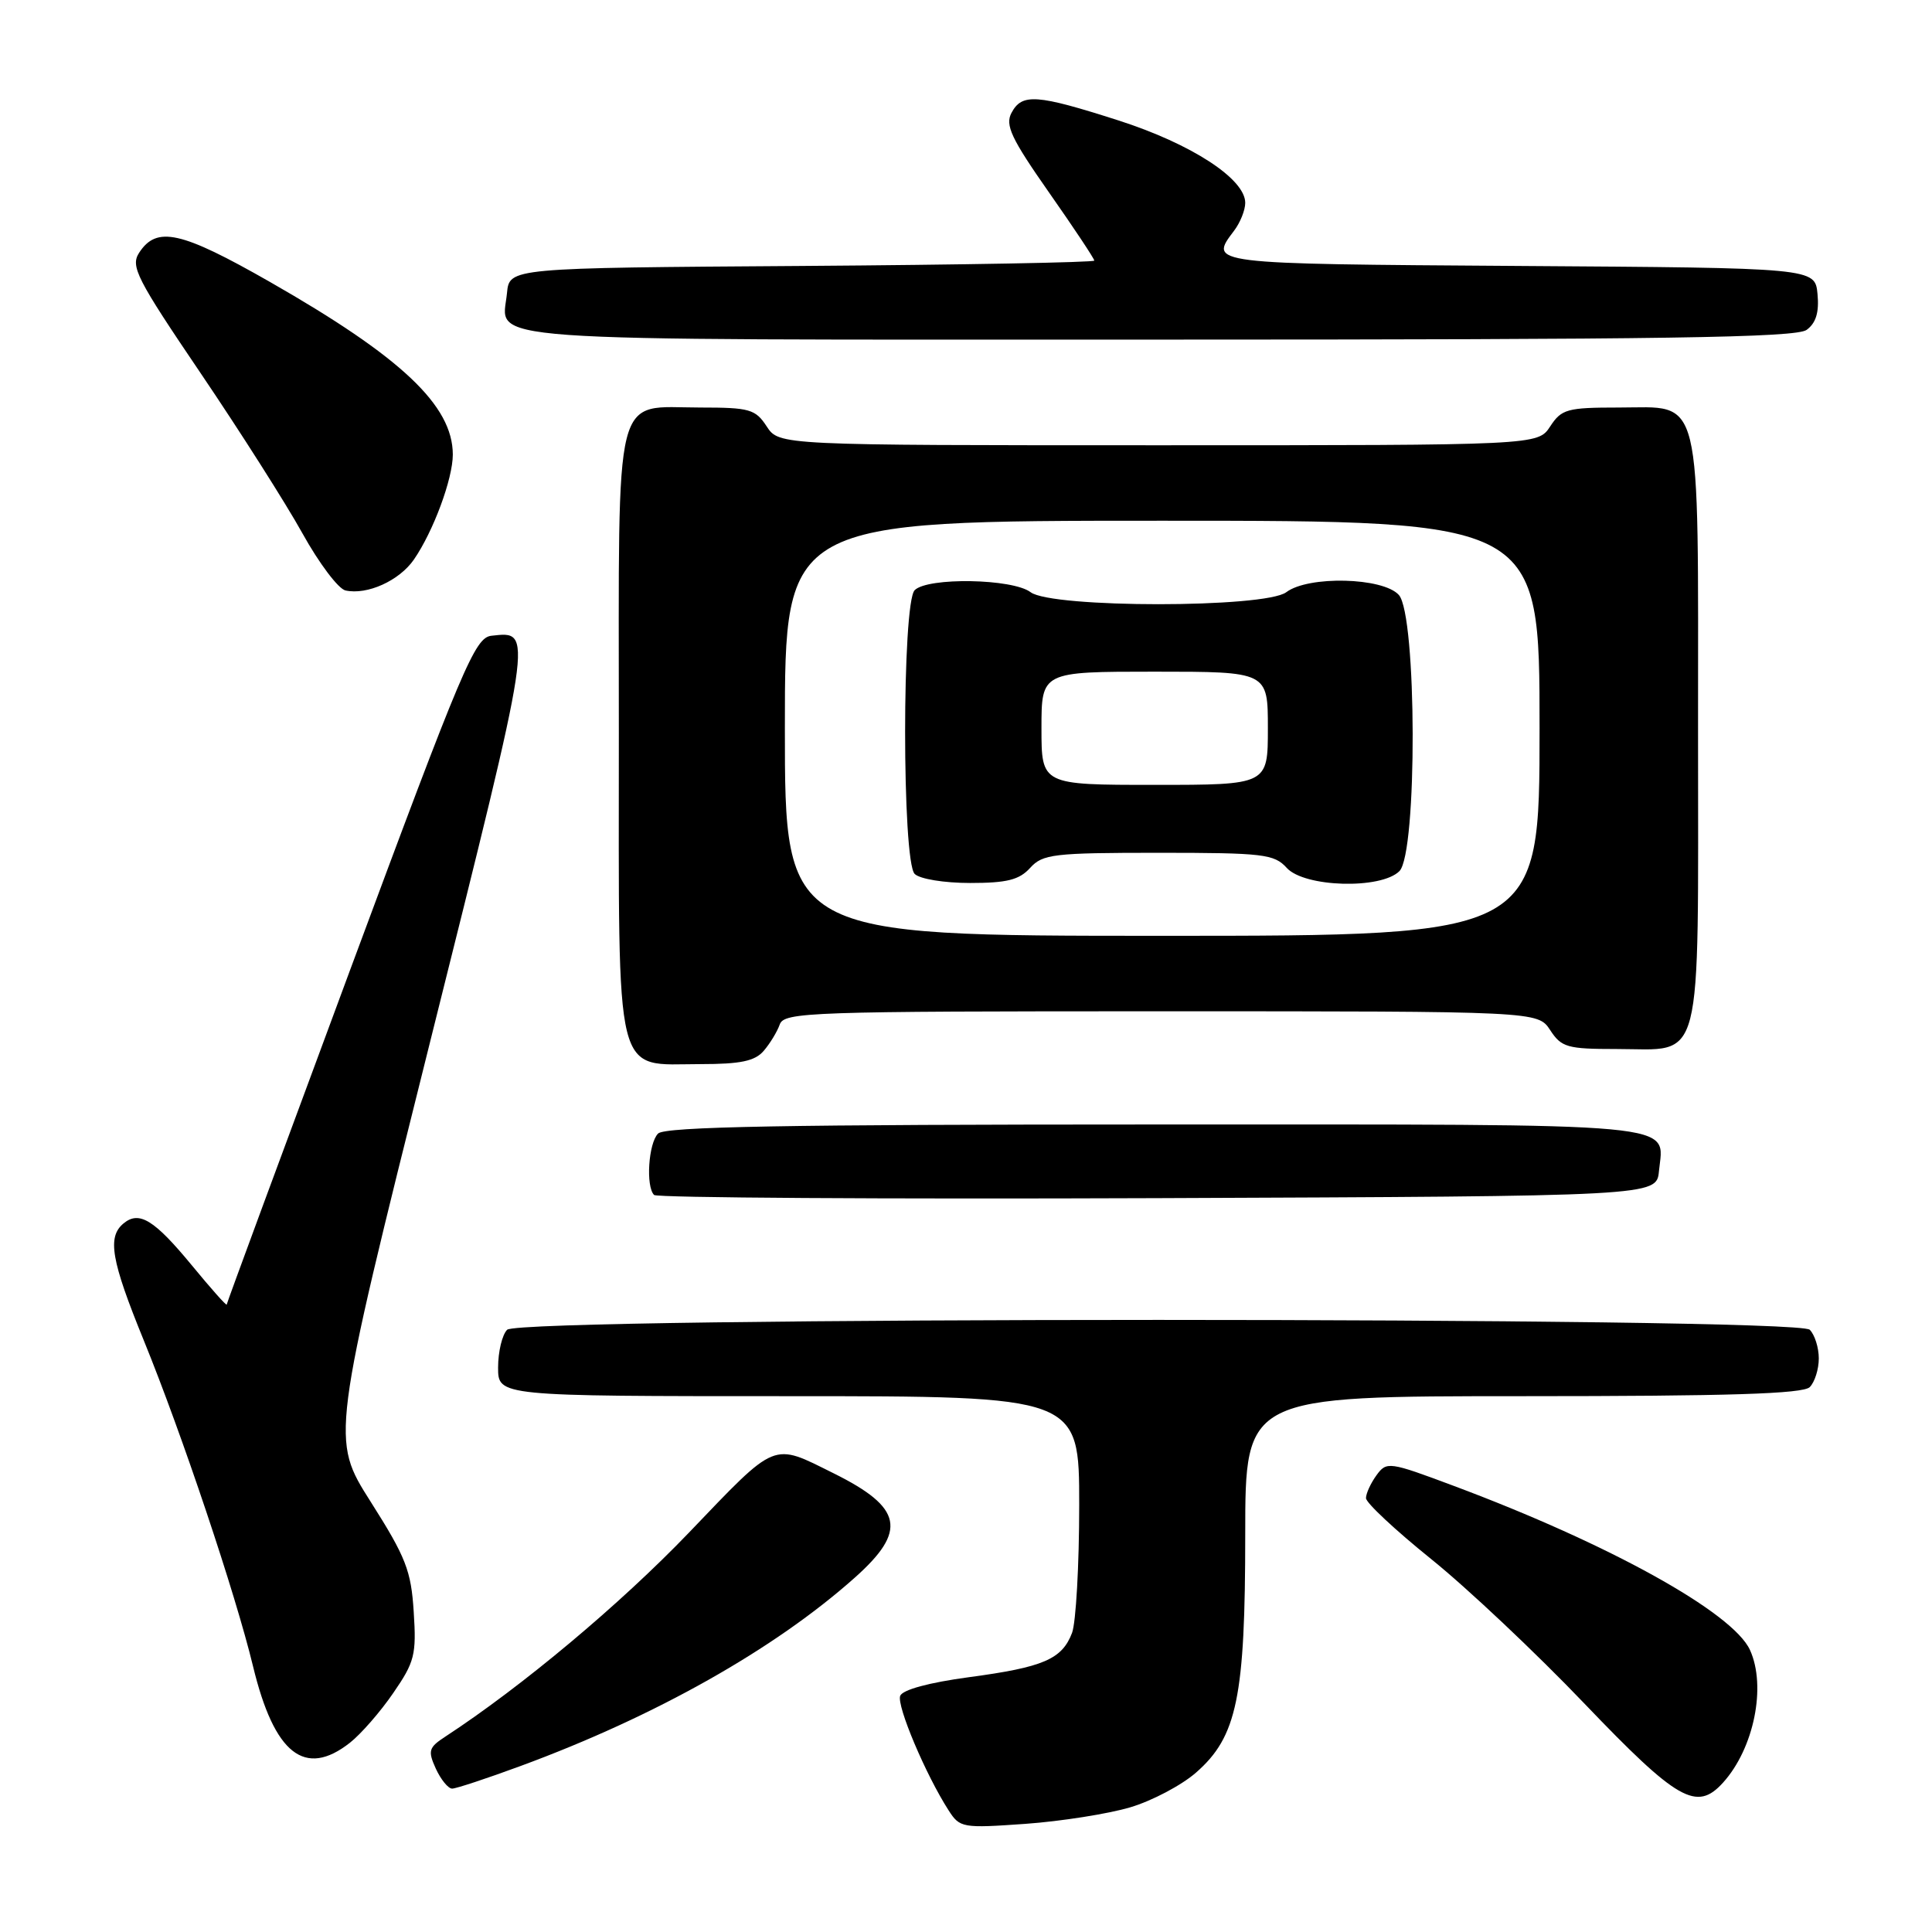 <?xml version="1.0" encoding="UTF-8" standalone="no"?>
<!DOCTYPE svg PUBLIC "-//W3C//DTD SVG 1.1//EN" "http://www.w3.org/Graphics/SVG/1.1/DTD/svg11.dtd" >
<svg xmlns="http://www.w3.org/2000/svg" xmlns:xlink="http://www.w3.org/1999/xlink" version="1.1" viewBox="0 0 256 256">
 <g >
 <path fill="currentColor"
d=" M 149.76 239.48 C 152.66 238.62 156.59 236.54 158.50 234.86 C 163.92 230.11 165.00 224.87 165.00 203.32 C 165.00 185.00 165.00 185.00 201.80 185.00 C 229.09 185.00 238.91 184.69 239.80 183.80 C 240.46 183.14 241.00 181.43 241.00 180.00 C 241.00 178.57 240.46 176.86 239.80 176.20 C 238.06 174.46 68.94 174.46 67.20 176.20 C 66.54 176.86 66.00 179.11 66.00 181.20 C 66.00 185.00 66.00 185.00 104.50 185.00 C 143.00 185.00 143.00 185.00 143.00 199.43 C 143.00 207.37 142.57 215.00 142.05 216.37 C 140.72 219.86 138.25 220.92 128.37 222.24 C 123.10 222.95 119.59 223.90 119.28 224.71 C 118.79 226.00 122.66 235.17 125.70 239.89 C 127.18 242.20 127.54 242.26 135.87 241.67 C 140.61 241.33 146.87 240.34 149.76 239.48 Z  M 228.31 236.21 C 232.41 231.68 234.08 223.46 231.88 218.63 C 229.61 213.66 213.22 204.58 192.64 196.89 C 184.04 193.67 183.74 193.63 182.39 195.48 C 181.63 196.53 181.00 197.89 181.00 198.51 C 181.00 199.13 184.88 202.75 189.62 206.57 C 194.36 210.38 203.52 219.01 209.96 225.75 C 222.29 238.63 224.82 240.07 228.31 236.21 Z  M 68.99 234.00 C 86.83 227.43 102.62 218.53 113.25 209.06 C 120.24 202.84 119.63 199.78 110.50 195.24 C 102.24 191.14 103.05 190.81 91.27 203.10 C 82.17 212.58 69.18 223.46 59.01 230.11 C 56.80 231.55 56.67 231.98 57.75 234.36 C 58.42 235.81 59.39 237.00 59.91 237.00 C 60.43 237.00 64.52 235.65 68.99 234.00 Z  M 46.37 230.92 C 47.82 229.78 50.41 226.82 52.11 224.33 C 54.94 220.23 55.19 219.25 54.82 213.59 C 54.48 208.12 53.78 206.34 49.13 199.01 C 43.83 190.67 43.83 190.67 56.96 138.17 C 70.80 82.81 70.68 83.64 65.12 84.24 C 62.93 84.48 61.36 88.19 46.40 128.50 C 37.42 152.70 30.05 172.66 30.04 172.86 C 30.02 173.07 27.95 170.74 25.45 167.70 C 20.44 161.62 18.44 160.39 16.37 162.11 C 14.19 163.91 14.72 166.99 19.04 177.58 C 24.10 189.99 31.21 211.19 33.53 220.80 C 36.34 232.42 40.40 235.62 46.37 230.92 Z  M 219.82 155.18 C 220.45 148.65 224.25 149.00 153.08 149.00 C 104.11 149.00 88.11 149.29 87.20 150.20 C 85.92 151.48 85.55 157.22 86.67 158.34 C 87.04 158.71 117.08 158.90 153.42 158.76 C 219.50 158.50 219.50 158.50 219.82 155.18 Z  M 101.19 139.25 C 102.02 138.29 102.98 136.71 103.32 135.75 C 103.90 134.11 107.22 134.00 153.85 134.00 C 203.77 134.00 203.77 134.00 205.41 136.50 C 206.90 138.78 207.67 139.00 214.19 139.00 C 225.83 139.00 225.00 142.21 225.00 97.07 C 225.00 51.16 225.69 54.00 214.47 54.00 C 207.65 54.00 206.91 54.21 205.41 56.50 C 203.77 59.00 203.77 59.00 153.50 59.00 C 103.23 59.00 103.23 59.00 101.59 56.50 C 100.10 54.22 99.33 54.00 92.81 54.00 C 81.15 54.00 82.00 50.62 82.00 97.15 C 82.00 144.00 81.26 141.00 92.85 141.00 C 98.12 141.00 100.03 140.60 101.19 139.25 Z  M 54.84 74.15 C 57.42 70.41 60.00 63.45 60.00 60.23 C 59.99 53.73 53.19 47.31 35.79 37.37 C 23.97 30.62 20.76 29.90 18.43 33.50 C 17.27 35.30 18.10 36.92 26.62 49.50 C 31.83 57.20 37.89 66.73 40.08 70.68 C 42.27 74.63 44.84 78.04 45.78 78.24 C 48.65 78.87 52.90 76.95 54.84 74.15 Z  M 239.39 43.71 C 240.63 42.80 241.06 41.38 240.83 38.96 C 240.50 35.50 240.50 35.50 201.25 35.24 C 159.90 34.96 160.17 35.00 163.53 30.56 C 164.34 29.49 165.00 27.84 165.00 26.88 C 165.00 23.70 157.87 19.07 148.24 15.97 C 137.35 12.48 135.42 12.34 134.03 14.95 C 133.16 16.58 133.98 18.33 138.99 25.49 C 142.30 30.21 145.00 34.28 145.00 34.53 C 145.00 34.77 127.56 35.09 106.25 35.24 C 67.50 35.50 67.50 35.50 67.18 38.82 C 66.55 45.41 60.80 45.00 153.43 45.00 C 220.73 45.00 237.97 44.74 239.39 43.71 Z  M 104.00 96.50 C 104.00 69.00 104.00 69.00 154.00 69.00 C 204.00 69.00 204.00 69.00 204.00 96.50 C 204.00 124.00 204.00 124.00 154.00 124.00 C 104.00 124.00 104.00 124.00 104.00 96.50 Z  M 136.50 115.00 C 138.16 113.17 139.58 113.00 153.50 113.00 C 167.42 113.00 168.84 113.17 170.50 115.00 C 172.84 117.58 182.98 117.87 185.43 115.43 C 187.82 113.04 187.75 81.48 185.35 78.83 C 183.24 76.50 173.36 76.26 170.44 78.47 C 167.63 80.59 139.37 80.59 136.56 78.47 C 134.17 76.66 122.93 76.47 121.20 78.20 C 119.51 79.89 119.51 114.11 121.20 115.80 C 121.87 116.47 125.10 117.00 128.55 117.00 C 133.42 117.00 135.06 116.59 136.50 115.00 Z  M 138.00 96.50 C 138.00 89.00 138.00 89.00 153.00 89.00 C 168.00 89.00 168.00 89.00 168.00 96.50 C 168.00 104.00 168.00 104.00 153.00 104.00 C 138.00 104.00 138.00 104.00 138.00 96.50 Z "/>
</g>
</svg>